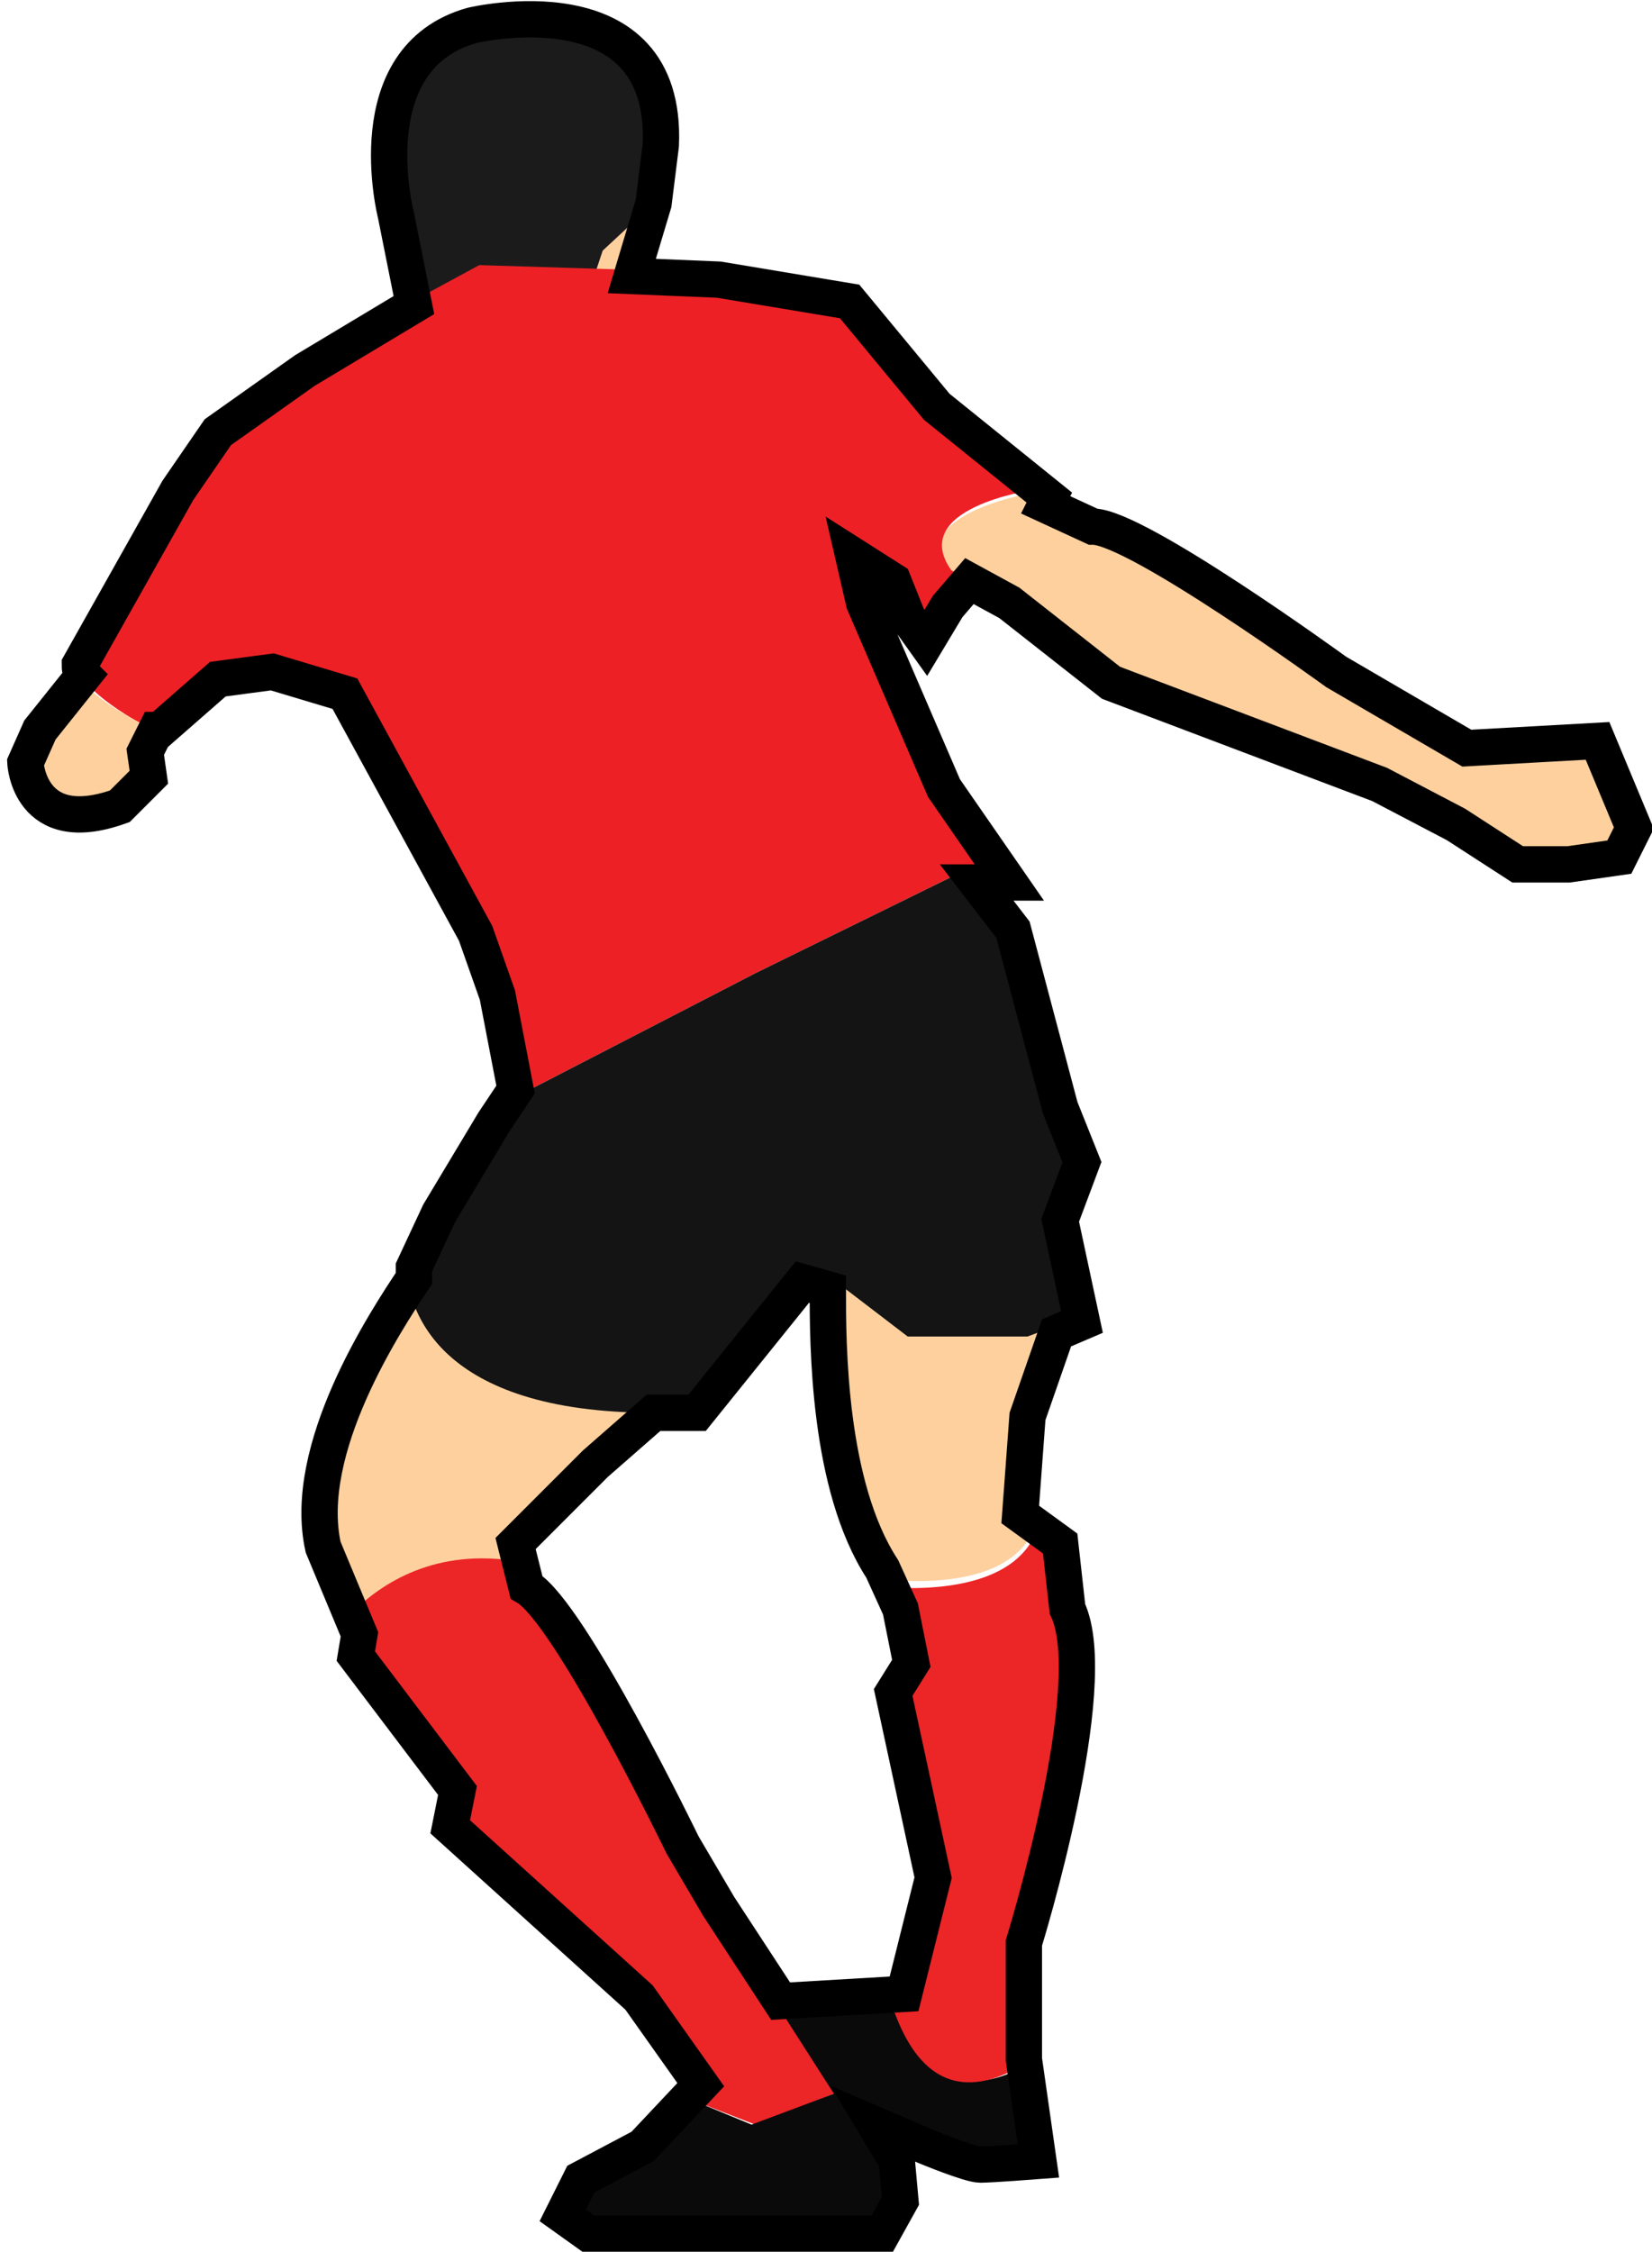 <?xml version="1.0" encoding="utf-8"?>
<!-- Generator: Adobe Illustrator 19.0.0, SVG Export Plug-In . SVG Version: 6.00 Build 0)  -->
<svg version="1.1" id="Livello_1" xmlns="http://www.w3.org/2000/svg" xmlns:xlink="http://www.w3.org/1999/xlink" x="0px" y="0px"
	 viewBox="0 0 45.5 62" style="enable-background:new 0 0 45.5 62;" xml:space="preserve">
<style type="text/css">
	.st0{fill:#FED09E;}
	.st1{fill:#1C1B1C;}
	.st2{fill:#ED2125;}
	.st3{fill:#141414;}
	.st4{fill:#EC2527;}
	.st5{fill:#0B0A0B;}
	.st6{fill:none;stroke:#000000;}
</style>
<g id="XMLID_20_">
	<g id="XMLID_24_">
		<path id="XMLID_36_" class="st0" d="M30,14.4l-1.7-0.8c0,0-3.4,0.6-2.2,2.2l1.6,0.9l2.8,2.2l7.4,2.8l2.1,1.1l1.7,1.1h1.4l1.4-0.2
			l0.4-0.8l-1-2.5l-3.6,0.2l-3.6-2.1C36.8,18.4,31.2,14.5,30,14.4z"/>
		<path id="XMLID_35_" class="st1" d="M18,5.6L18.2,4C18.4-0.6,13,0.7,13,0.7c-3.2,0.9-2.1,5.2-2.1,5.2l0.5,2.5l1.9-1l3.2,0.1
			l0.2-0.6L18,5.6z"/>
		<polygon id="XMLID_34_" class="st0" points="18,5.6 16.6,6.9 16.4,7.5 17.3,7.5 		"/>
		<path id="XMLID_33_" class="st2" d="M23.8,16.6l-0.3-1.3l1.1,0.7l0.4,1l0.5,0.7l0.6-1l0.6-0.7l-0.5-0.3c-1.2-1.7,2.2-2.2,2.2-2.2
			l0.3,0.2l0.1-0.2l-3.1-2.5l-2.4-2.9l-3.6-0.6l-6.5-0.2l-2.4,1.3l-2.5,1.5l-2.4,1.7l-1.1,1.6l-2.7,4.8c0,0.9,2.3,2,2.3,2L6,18.7
			l1.5-0.2l2,0.6l3.6,6.6l0.6,1.7L14,30h0.6l6.2-3.2l5.5-2.7l1.5,0.1L26,21.7L23.8,16.6z"/>
		<path id="XMLID_32_" class="st0" d="M2.1,18.5l-1.2,1.5l-0.4,0.9c0,0,0.1,2.1,2.6,1.2l0.8-0.8L4,20.7l0.3-0.6
			C4,20,2.4,19.2,2.1,18.5z"/>
		<path id="XMLID_31_" class="st3" d="M29.2,33.4l0.6-1.6l-0.6-1.5l-1.3-4.9l-1-1.3l-0.6,0l-5.5,2.7L14.6,30H14l0,0l-0.6,0.9
			l-1.5,2.5l-0.7,1.5c0,0-0.2,4.5,8,4l2.9-3.6l1.3,0.3l1.7,1.3l3.3-0.1l1.5-0.6L29.2,33.4z"/>
		<path id="XMLID_30_" class="st4" d="M23.1,57.6l-3.3-5.1l-1-1.7c0,0-3.1-6.4-4.3-7.1L14.3,43c-2.3-0.5-3.8,0.6-4.7,1.4L9.9,45
			l-0.1,0.6l2.8,3.7l-0.2,1l5.2,4.7l1.7,2.4L19,57.8l1.8,0.7L23.1,57.6z"/>
		<path id="XMLID_29_" class="st0" d="M14.3,43l-0.1-0.5l2.2-2.2l1.6-1.4c-6,0-6.7-2.9-6.8-3.8c-0.8,1.2-3.1,4.7-2.5,7.4l1,1.9
			C10.5,43.6,12,42.6,14.3,43z"/>
		<polygon id="XMLID_28_" class="st5" points="24.8,59.5 23.9,57.9 23.1,57.6 20.7,58.5 19,57.8 17.7,59.2 16.1,60.1 15.5,61 
			16.2,61.5 24.4,61.5 24.8,60.6 		"/>
		<path id="XMLID_27_" class="st0" d="M28.6,41.8l-0.5-0.3l0.2-2.7l0.8-2.3l-0.8,0.3L25,36.8l-1.7-1.3l-0.6-0.1c0,1.5,0,5.4,1.5,7.7
			l0.2,0.4C25.7,43.6,28.1,43.6,28.6,41.8z"/>
		<path id="XMLID_26_" class="st5" d="M24.6,55l-3.2,0.2l1.6,2.5l0.8,0.3l0.3,0.5l1.4,0.6c0,0,1.2,0.5,1.5,0.5
			c0.3,0,1.6-0.1,1.6-0.1l-0.4-2.6C26,58.1,25,56.3,24.6,55z"/>
		<path id="XMLID_25_" class="st4" d="M28.2,53.4c0,0,2.2-7.1,1.2-9.2l-0.2-1.8l-0.6-0.4c-0.5,1.7-2.9,1.8-4.2,1.7l0.3,0.7l0.3,1.5
			l-0.5,0.8l1.1,5.1l-0.8,3.2l-0.3,0c0.4,1.3,1.3,3.2,3.6,1.9l0-0.3V53.4z"/>
	</g>
	<path id="XMLID_21_" class="st6" d="M44,20.4l-3.6,0.2l-3.6-2.1c0,0-5.5-4-6.7-4l-1.3-0.6l0.1-0.2l-3.1-2.5l-2.4-2.9l-3.6-0.6
		l-2.4-0.1L18,5.6L18.2,4C18.4-0.6,13,0.7,13,0.7c-3.2,0.9-2.1,5.2-2.1,5.2l0.5,2.5l-0.5,0.3l-2.5,1.5l-2.4,1.7l-1.1,1.6l-2.7,4.8
		c0,0.1,0,0.2,0.1,0.3l-1.2,1.5l-0.4,0.9c0,0,0.1,2.1,2.6,1.2l0.8-0.8L4,20.7l0.3-0.6c0,0,0.1,0,0.1,0L6,18.7l1.5-0.2l2,0.6l3.6,6.6
		l0.6,1.7l0.5,2.6l-0.6,0.9l-1.5,2.5l-0.7,1.5c0,0,0,0.1,0,0.3c-0.8,1.2-3.1,4.7-2.5,7.4L9.9,45l-0.1,0.6l2.8,3.7l-0.2,1l5.2,4.7
		l1.7,2.4l-1.6,1.7l-1.7,0.9L15.5,61l0.7,0.5h8.1l0.5-0.9l-0.1-1.1l-0.6-1l1.4,0.6c0,0,1.2,0.5,1.5,0.5c0.3,0,1.6-0.1,1.6-0.1
		l-0.4-2.8v-3.2c0,0,2.2-7.1,1.2-9.2l-0.2-1.8l-1.1-0.8l0.2-2.7l0.8-2.3l0.7-0.3l-0.6-2.8l0.6-1.6l-0.6-1.5l-1.3-4.9l-1-1.3l0.9,0
		L26,21.7l-2.2-5.1l-0.3-1.3l1.1,0.7l0.4,1l0.5,0.7l0.6-1l0.6-0.7l1.1,0.6l2.8,2.2l7.4,2.8l2.1,1.1l1.7,1.1h1.4l1.4-0.2l0.4-0.8
		L44,20.4z M24.9,54.9l-3.4,0.2l-1.7-2.6l-1-1.7c0,0-3.1-6.4-4.3-7.1l-0.3-1.2l2.2-2.2l1.6-1.4c0.4,0,0.8,0,1.2,0l2.9-3.6l0.7,0.2
		c0,1.5,0,5.4,1.5,7.7l0.5,1.1l0.3,1.5l-0.5,0.8l1.1,5.1L24.9,54.9z"/>
</g>
</svg>

